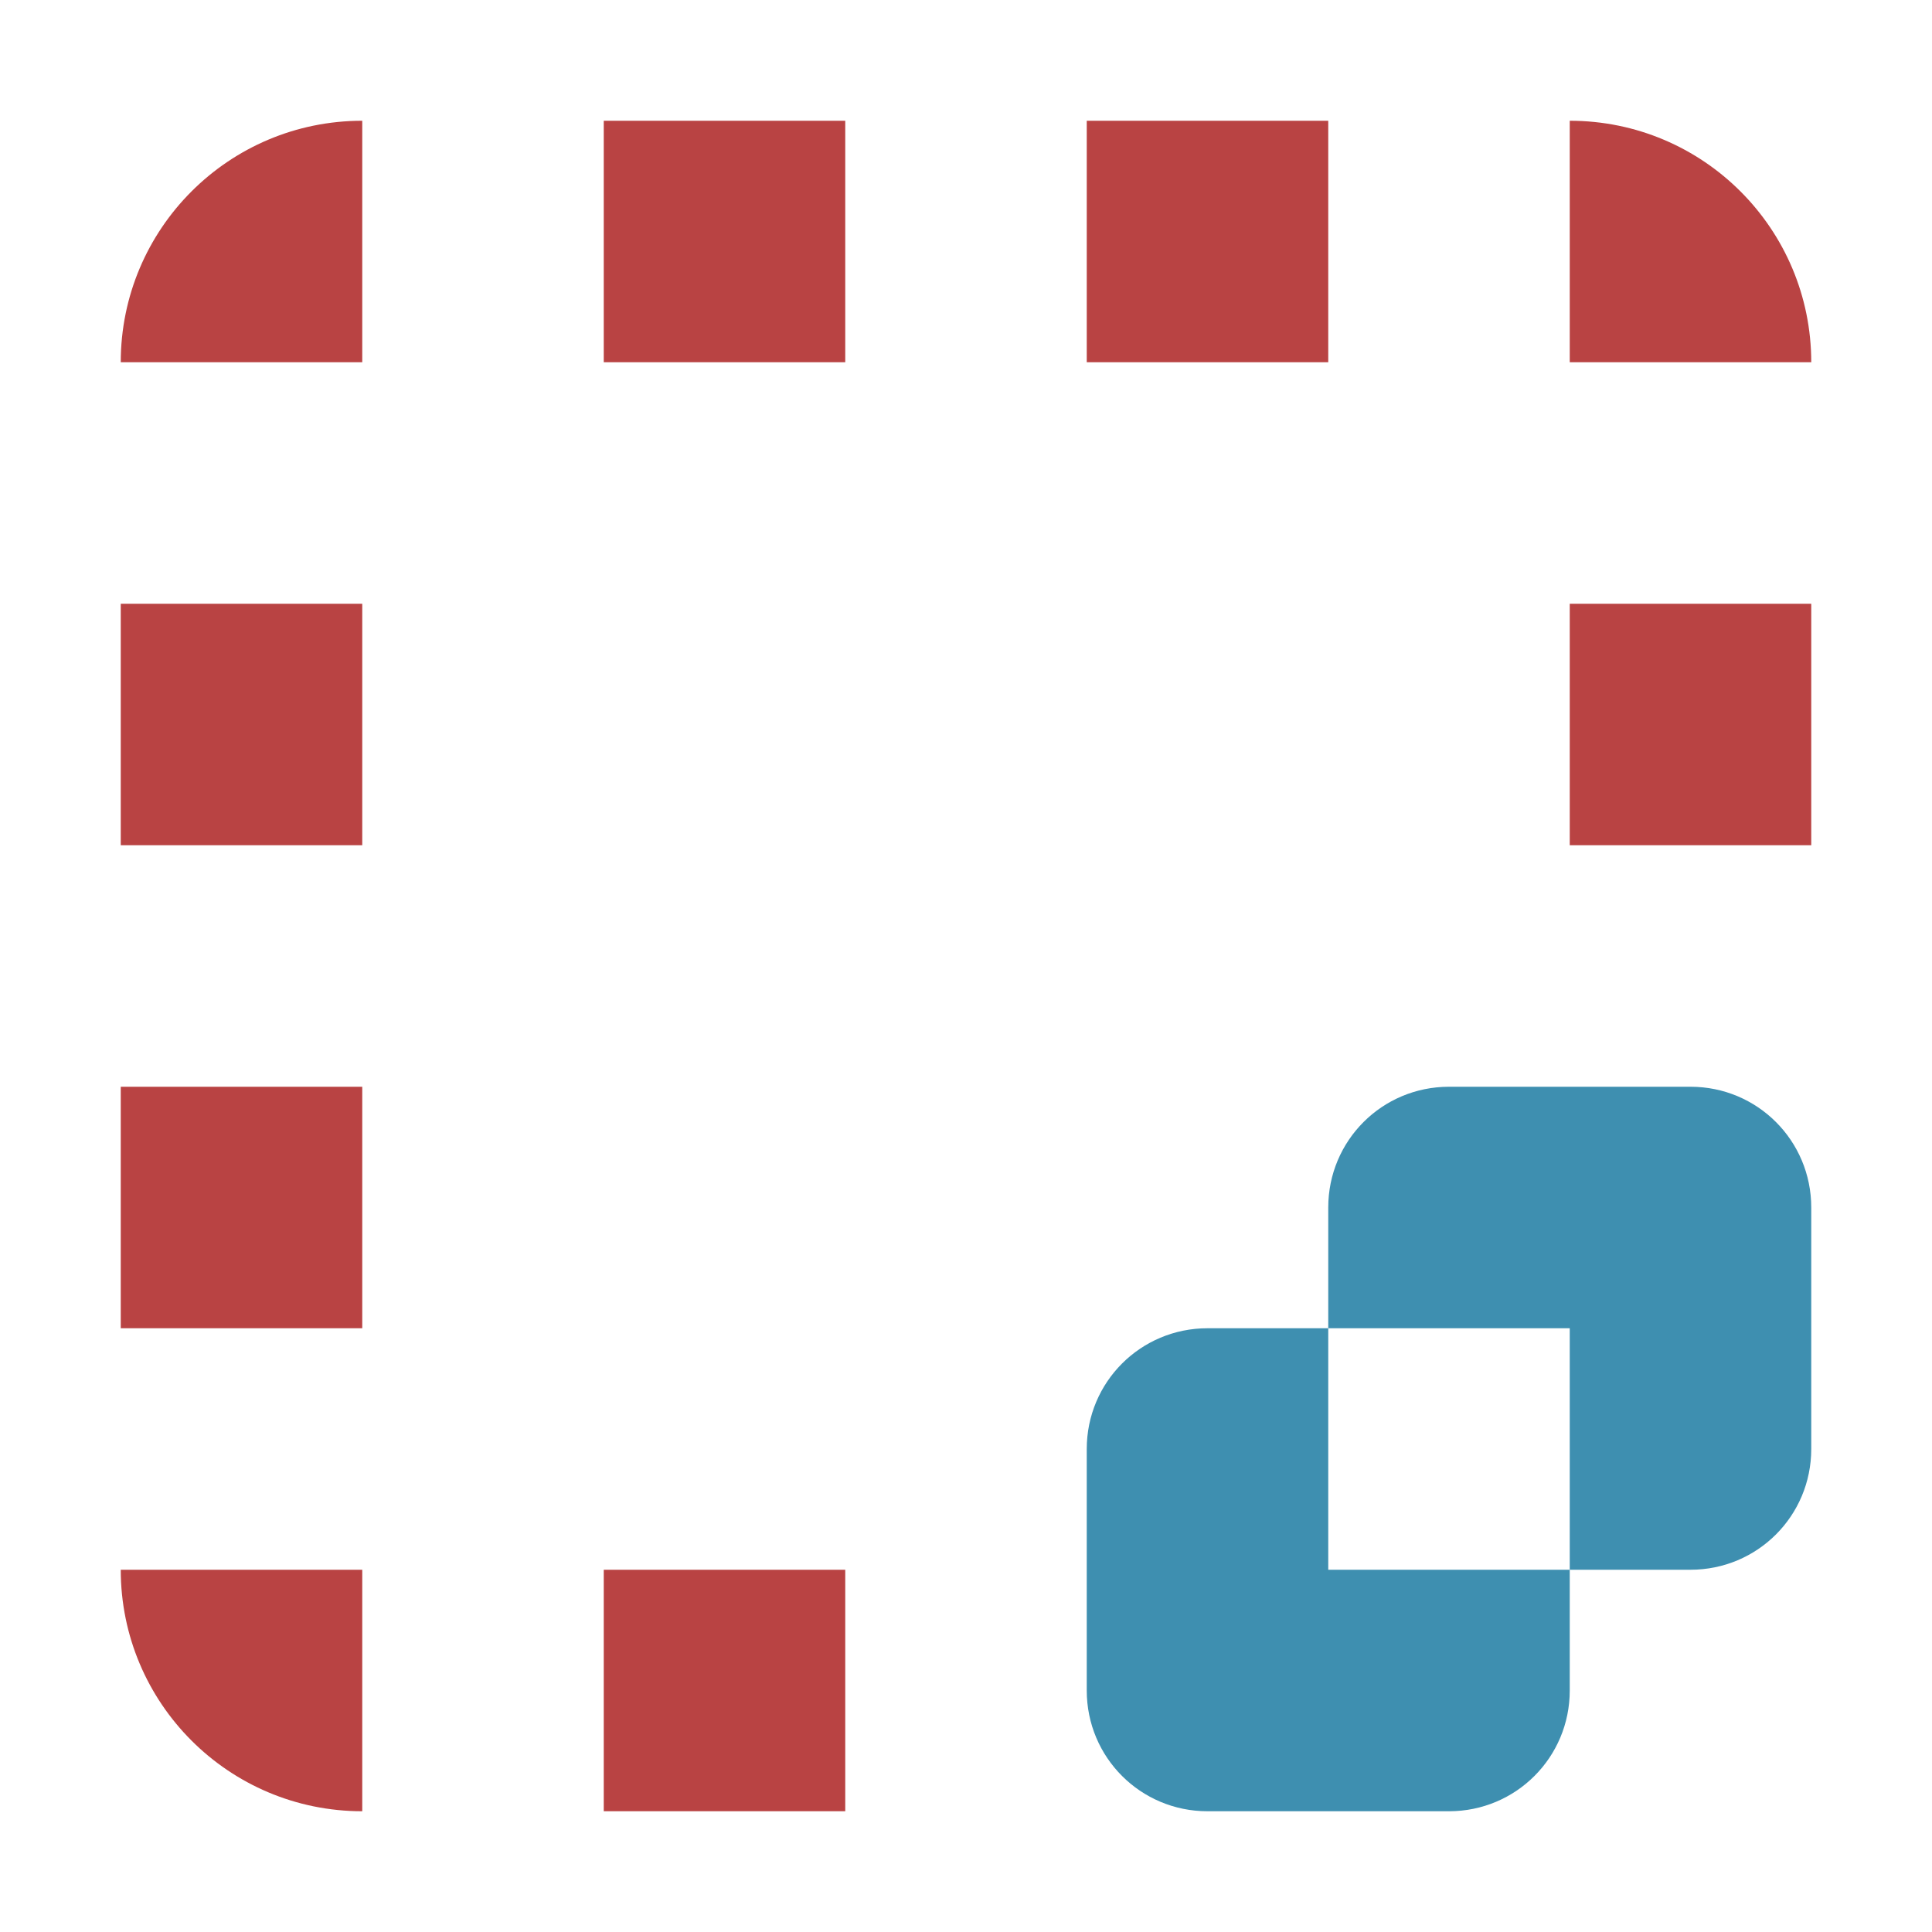<svg width="16" height="16" version="1.1" viewBox="0 0 16 16" xmlns="http://www.w3.org/2000/svg">
<g transform="translate(0 -1036.4)">
<path transform="translate(0 1036.4)" d="m12 9c-0.554 0-1 0.446-1 1v1h2v2h1c0.554 0 1-0.446 1-1v-2c0-0.554-0.446-1-1-1h-2zm1 4h-2v-2h-1c-0.554 0-1 0.446-1 1v2c0 0.554 0.446 1 1 1h2c0.554 0 1-0.446 1-1v-1z" fill="#3e8fb0"/>
<g fill="#b94343">
<path transform="translate(0 1036.4)" d="m3 1c-1.105 0-2 0.895-2 2h2zm2 0v2h2v-2zm4 0v2h2v-2zm4 0v2h2c0-1.105-0.895-2-2-2zm-12 4v2h2v-2zm12 0v2h2v-2zm-12 4v2h2v-2zm0 4c0 1.105 0.895 2 2 2v-2zm4 0v2h2v-2z" fill="#b94343"/>
</g>
</g>
</svg>
